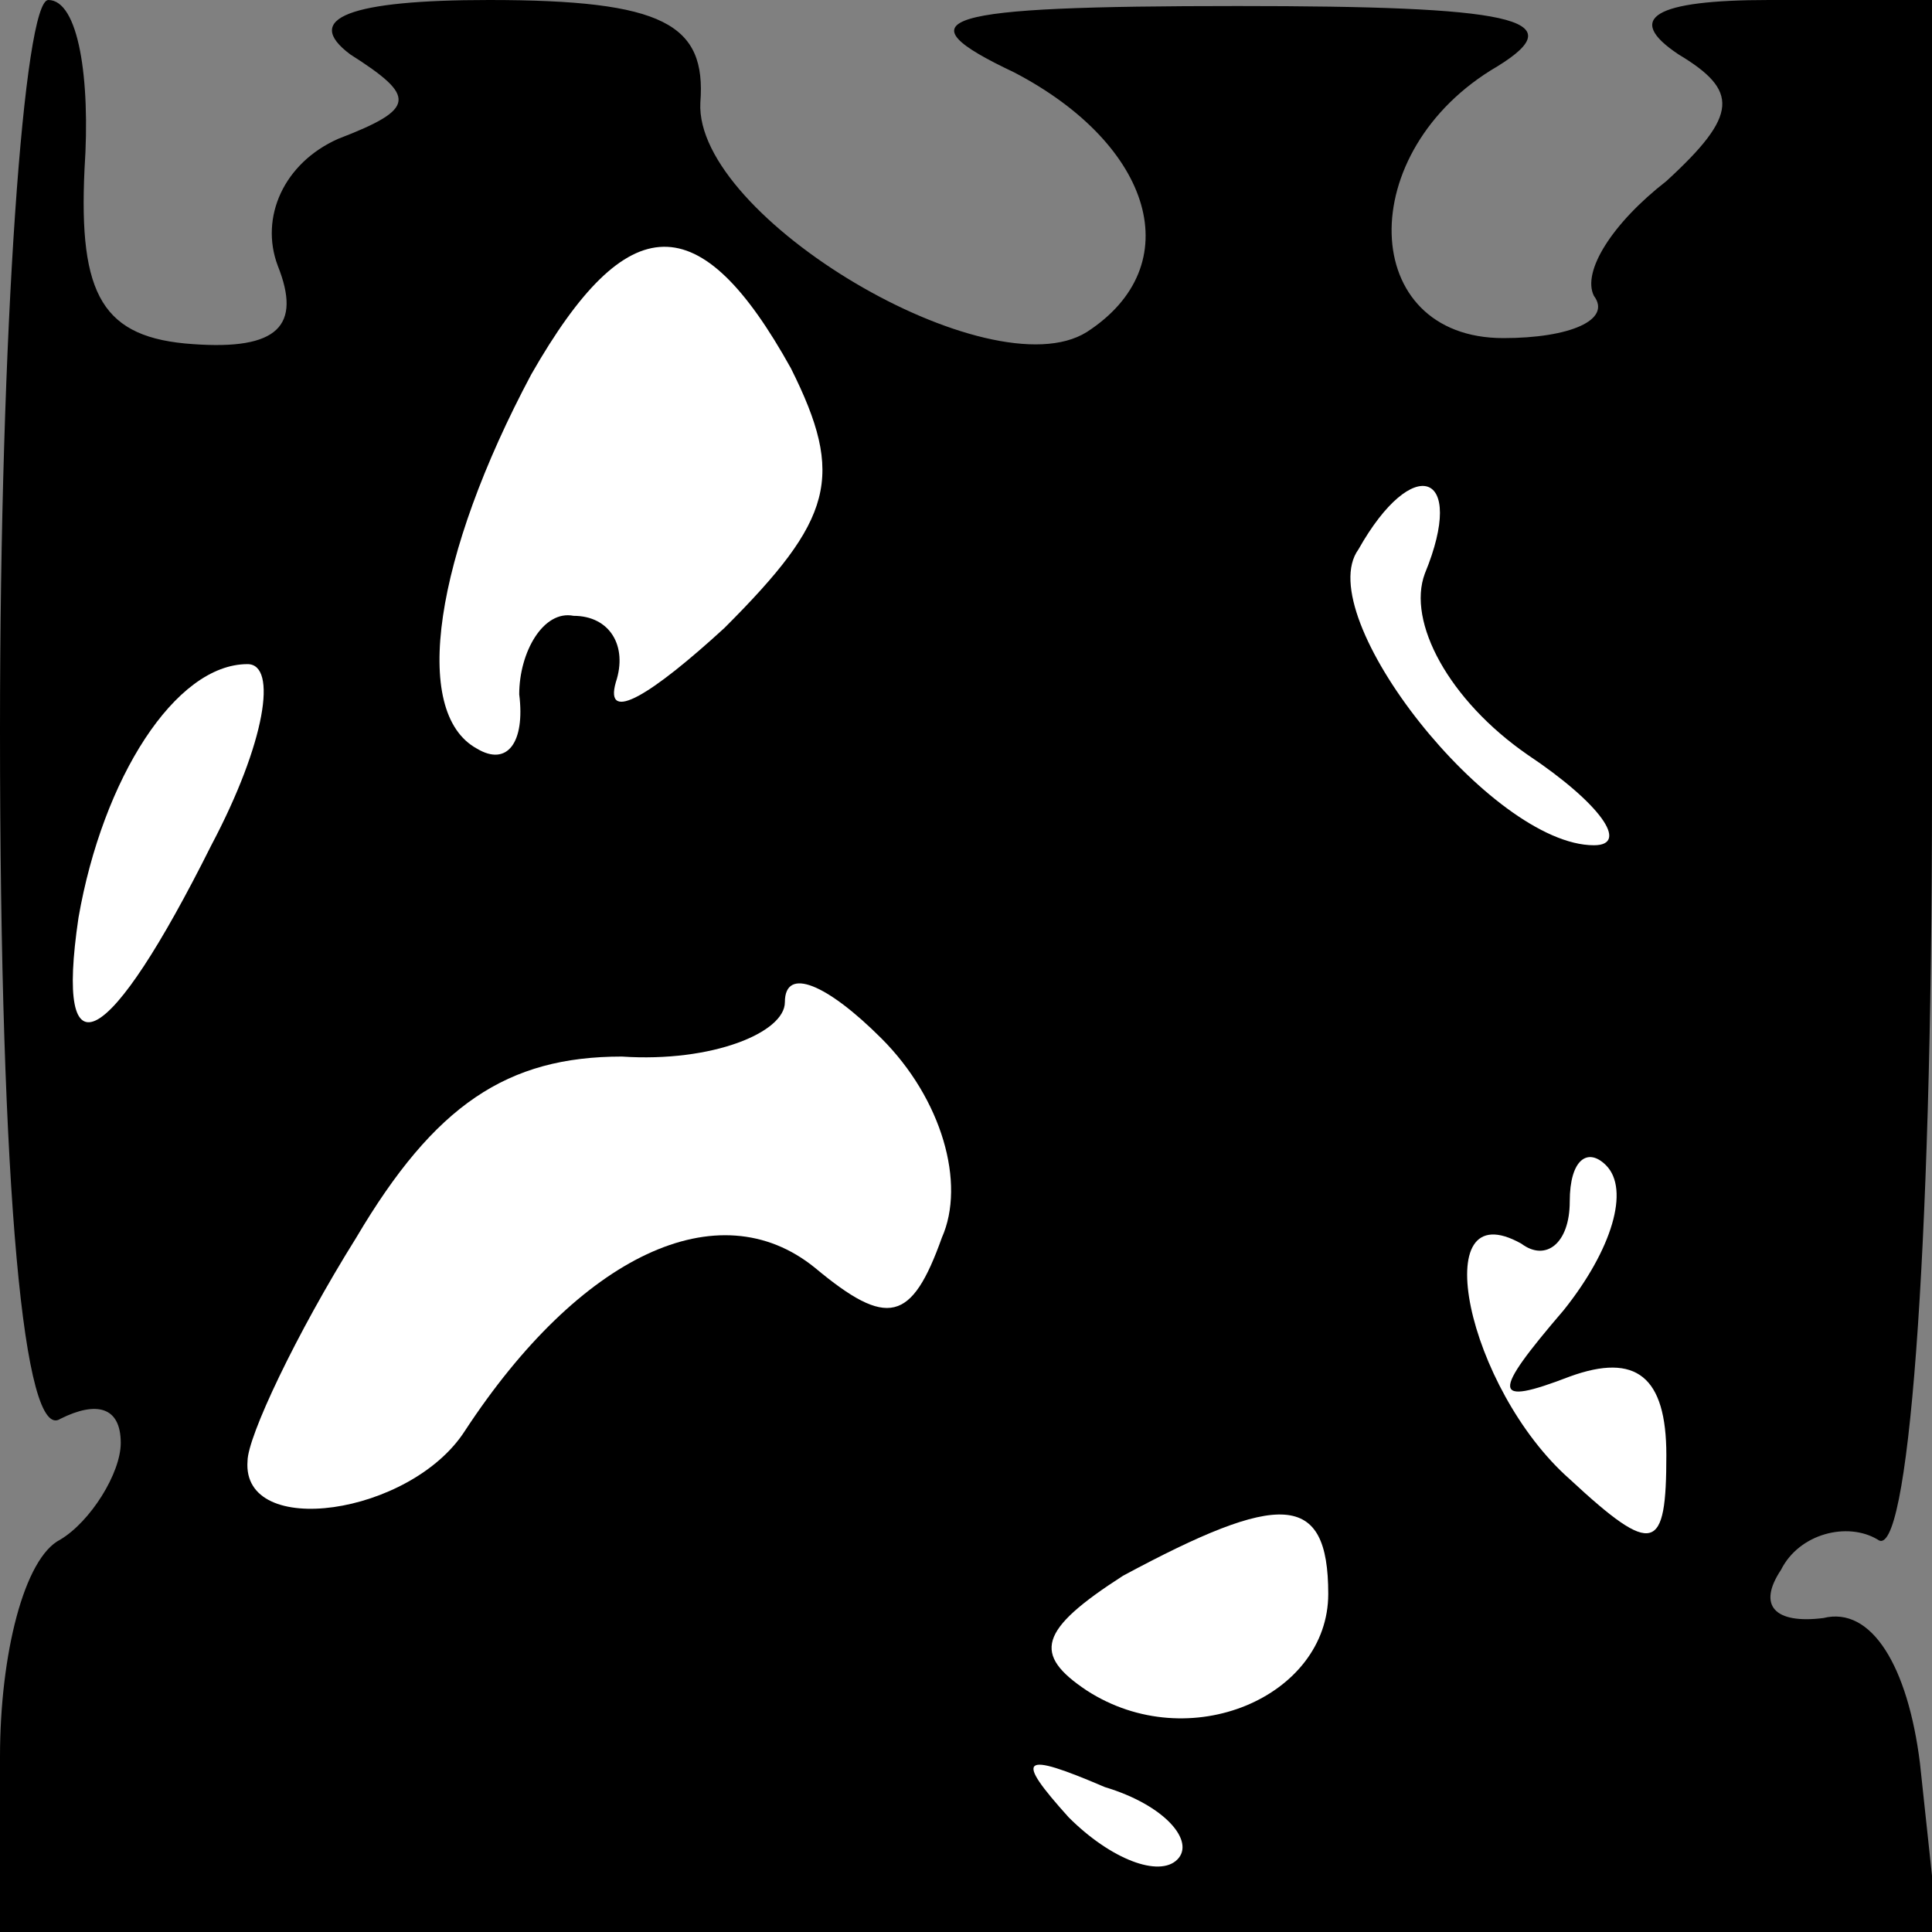 <?xml version="1.0" standalone="no"?>
<!DOCTYPE svg PUBLIC "-//W3C//DTD SVG 20010904//EN"
 "http://www.w3.org/TR/2001/REC-SVG-20010904/DTD/svg10.dtd">
<svg version="1.0" xmlns="http://www.w3.org/2000/svg"
 width="32pt" height="32pt" viewBox="0 0 32 32"
 preserveAspectRatio="xMidYMid meet">
<rect x="0" y="0" width="32" height="32" fill="#808080" stroke="none"/>
<g transform="translate(0,32) scale(0.1,-0.1)"
fill="#000000" stroke="none">
<path fill="#000000" stroke="none" d="M0 199 c0 -77 4 -118 10 -114 6 3 10 2
10 -4 0 -5 -5 -13 -10 -16 -6 -3 -10 -19 -10 -36 l0 -29 161 0 160 0 -3 28
c-2 16 -8 26 -16 24 -8 -1 -11 2 -7 8 3 6 11 8 16 5 5 -4 9 46 9 124 l0 131
-27 0 c-19 0 -24 -3 -15 -9 10 -6 10 -10 -2 -21 -9 -7 -14 -15 -12 -19 3 -4
-4 -7 -15 -7 -24 0 -25 31 -1 45 13 8 2 10 -43 10 -50 0 -56 -2 -37 -11 23
-12 29 -32 12 -43 -16 -10 -65 19 -64 38 1 13 -6 17 -35 17 -23 0 -31 -3 -23
-9 11 -7 11 -9 -2 -14 -9 -4 -13 -13 -10 -21 4 -10 0 -14 -14 -13 -15 1 -19 8
-18 29 1 15 -1 28 -6 28 -4 0 -8 -54 -8 -121z"/>
<path fill="#ffffff" stroke="none" d="M131 259 c9 -18 7 -25 -11 -43 -12 -11
-20 -16 -18 -9 2 6 -1 11 -7 11 -5 1 -9 -6 -9 -13 1 -8 -2 -12 -7 -9 -11 6 -7
32 9 62 16 28 28 28 43 1z"/>
<path fill="#ffffff" stroke="none" d="M236 225 c-3 -8 4 -21 17 -30 12 -8 17
-15 11 -15 -17 0 -47 38 -39 49 9 16 18 13 11 -4z"/>
<path fill="#ffffff" stroke="none" d="M35 180 c-17 -34 -26 -39 -22 -12 4 23
16 42 28 42 5 0 3 -13 -6 -30z"/>
<path fill="#ffffff" stroke="none" d="M156 115 c-5 -14 -9 -15 -21 -5 -16 13
-39 2 -58 -27 -9 -14 -37 -18 -36 -5 0 4 8 21 18 37 13 22 25 30 44 30 15 -1
27 4 27 9 0 6 7 3 16 -6 10 -10 14 -24 10 -33z"/>
<path fill="#ffffff" stroke="none" d="M259 103 c-12 -14 -12 -16 1 -11 11 4
16 0 16 -13 0 -16 -2 -17 -16 -4 -17 15 -24 48 -8 39 4 -3 8 0 8 7 0 7 3 9 6
6 4 -4 1 -14 -7 -24z"/>
<path fill="#ffffff" stroke="none" d="M220 56 c0 -17 -23 -27 -40 -16 -9 6
-8 10 6 19 26 14 34 14 34 -3z"/>
<path fill="#ffffff" stroke="none" d="M195 12 c-3 -3 -11 0 -18 7 -9 10 -8
11 6 5 10 -3 15 -9 12 -12z"/>
</g>
</svg>
